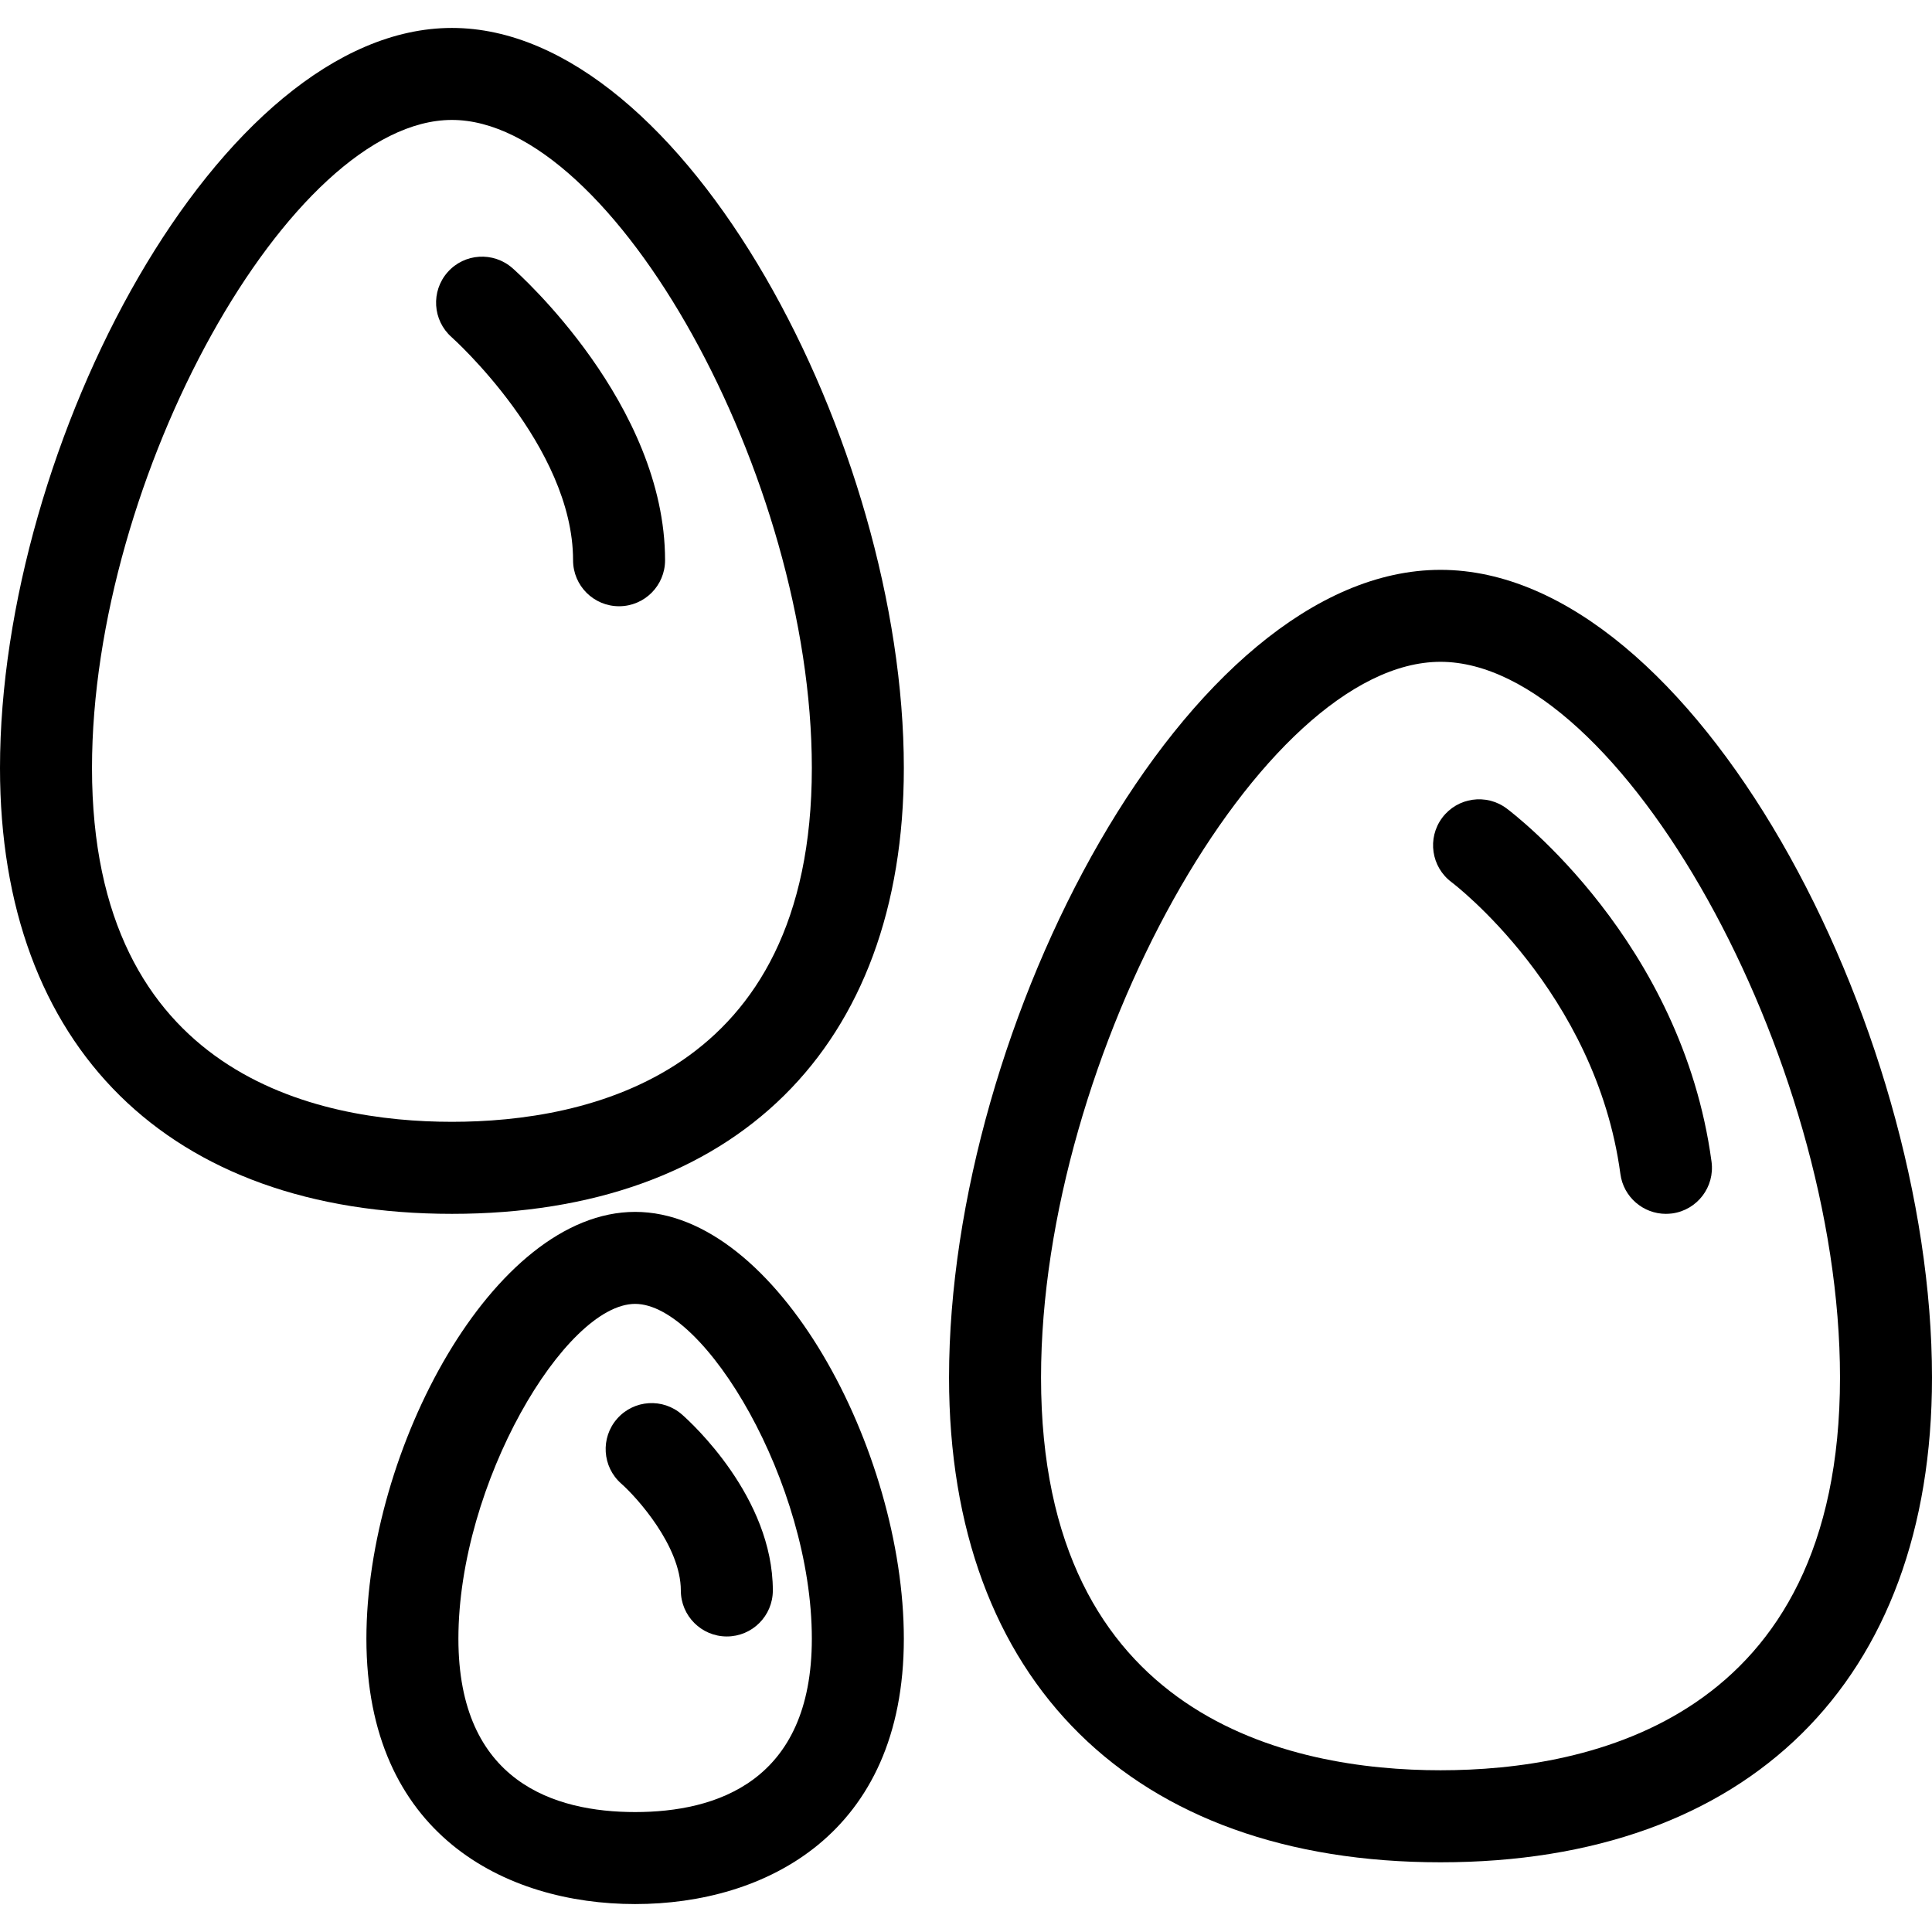 <?xml version="1.0" encoding="iso-8859-1"?>
<!-- Generator: Adobe Illustrator 19.1.0, SVG Export Plug-In . SVG Version: 6.00 Build 0)  -->
<svg version="1.1" id="Capa_1" xmlns="http://www.w3.org/2000/svg" xmlns:xlink="http://www.w3.org/1999/xlink" x="0px" y="0px"
	 viewBox="0 0 63 63" style="enable-background:new 0 0 63 63;" xml:space="preserve">
<g>
	<g id="group-61svg">
		<path id="path-1_56_" d="M46.973,60.727c-10.035,0-16.026-5.909-16.026-15.807c0-11.5,7.771-26.338,16.026-26.338
			S63,33.419,63,44.919C63,54.818,57.008,60.727,46.973,60.727z M46.973,21.581c-5.843,0-13.026,12.868-13.026,23.338
			c0,11.143,8.161,12.807,13.026,12.807C51.839,57.727,60,56.062,60,44.919C60,34.45,52.817,21.581,46.973,21.581z"/>
		<path id="path-2_56_" d="M14.737,39.582C5.508,39.582,0,34.146,0,25.044C0,14.506,7.146,0.911,14.737,0.911
			c7.59,0,14.736,13.595,14.736,24.133C29.473,34.146,23.965,39.582,14.737,39.582z M14.737,3.911C9.471,3.911,3,15.563,3,25.044
			c0,10.038,7.353,11.537,11.737,11.537c4.383,0,11.736-1.499,11.736-11.537C26.473,15.563,20.002,3.911,14.737,3.911z"/>
		<path id="path-3_56_" d="M54.323,39.582c-0.739,0-1.384-0.547-1.484-1.3c-0.801-5.947-5.458-9.48-5.505-9.515
			c-0.664-0.495-0.801-1.435-0.307-2.099c0.496-0.665,1.435-0.801,2.1-0.307c0.233,0.174,5.717,4.337,6.684,11.52
			c0.111,0.822-0.465,1.577-1.286,1.688C54.457,39.576,54.389,39.582,54.323,39.582z"/>
		<path id="path-4_49_" d="M20.187,19.769c-0.828,0-1.5-0.671-1.5-1.5c0-3.723-3.922-7.241-3.962-7.276
			c-0.619-0.549-0.677-1.496-0.13-2.116c0.546-0.621,1.494-0.68,2.115-0.134c0.203,0.178,4.977,4.438,4.977,9.526
			C21.687,19.098,21.015,19.769,20.187,19.769z"/>
		<path id="path-5_39_" d="M20.711,62.089c-4.237,0-8.763-2.273-8.763-8.653c0-6.135,4.126-13.918,8.763-13.918
			c4.636,0,8.762,7.783,8.762,13.918C29.473,59.815,24.947,62.089,20.711,62.089z M20.711,42.518c-2.276,0-5.763,5.856-5.763,10.918
			c0,4.672,3.134,5.653,5.763,5.653s5.762-0.981,5.762-5.653C26.473,48.374,22.986,42.518,20.711,42.518z"/>
		<path id="path-6_28_" d="M23.701,53.363c-0.828,0-1.5-0.672-1.5-1.5c0-1.448-1.439-3.04-1.943-3.484
			c-0.622-0.547-0.681-1.495-0.134-2.117c0.548-0.622,1.495-0.682,2.117-0.134c0.303,0.266,2.96,2.693,2.96,5.735
			C25.201,52.692,24.529,53.363,23.701,53.363z"/>
	</g>
</g>
<g>
</g>
<g>
</g>
<g>
</g>
<g>
</g>
<g>
</g>
<g>
</g>
<g>
</g>
<g>
</g>
<g>
</g>
<g>
</g>
<g>
</g>
<g>
</g>
<g>
</g>
<g>
</g>
<g>
</g>
</svg>
